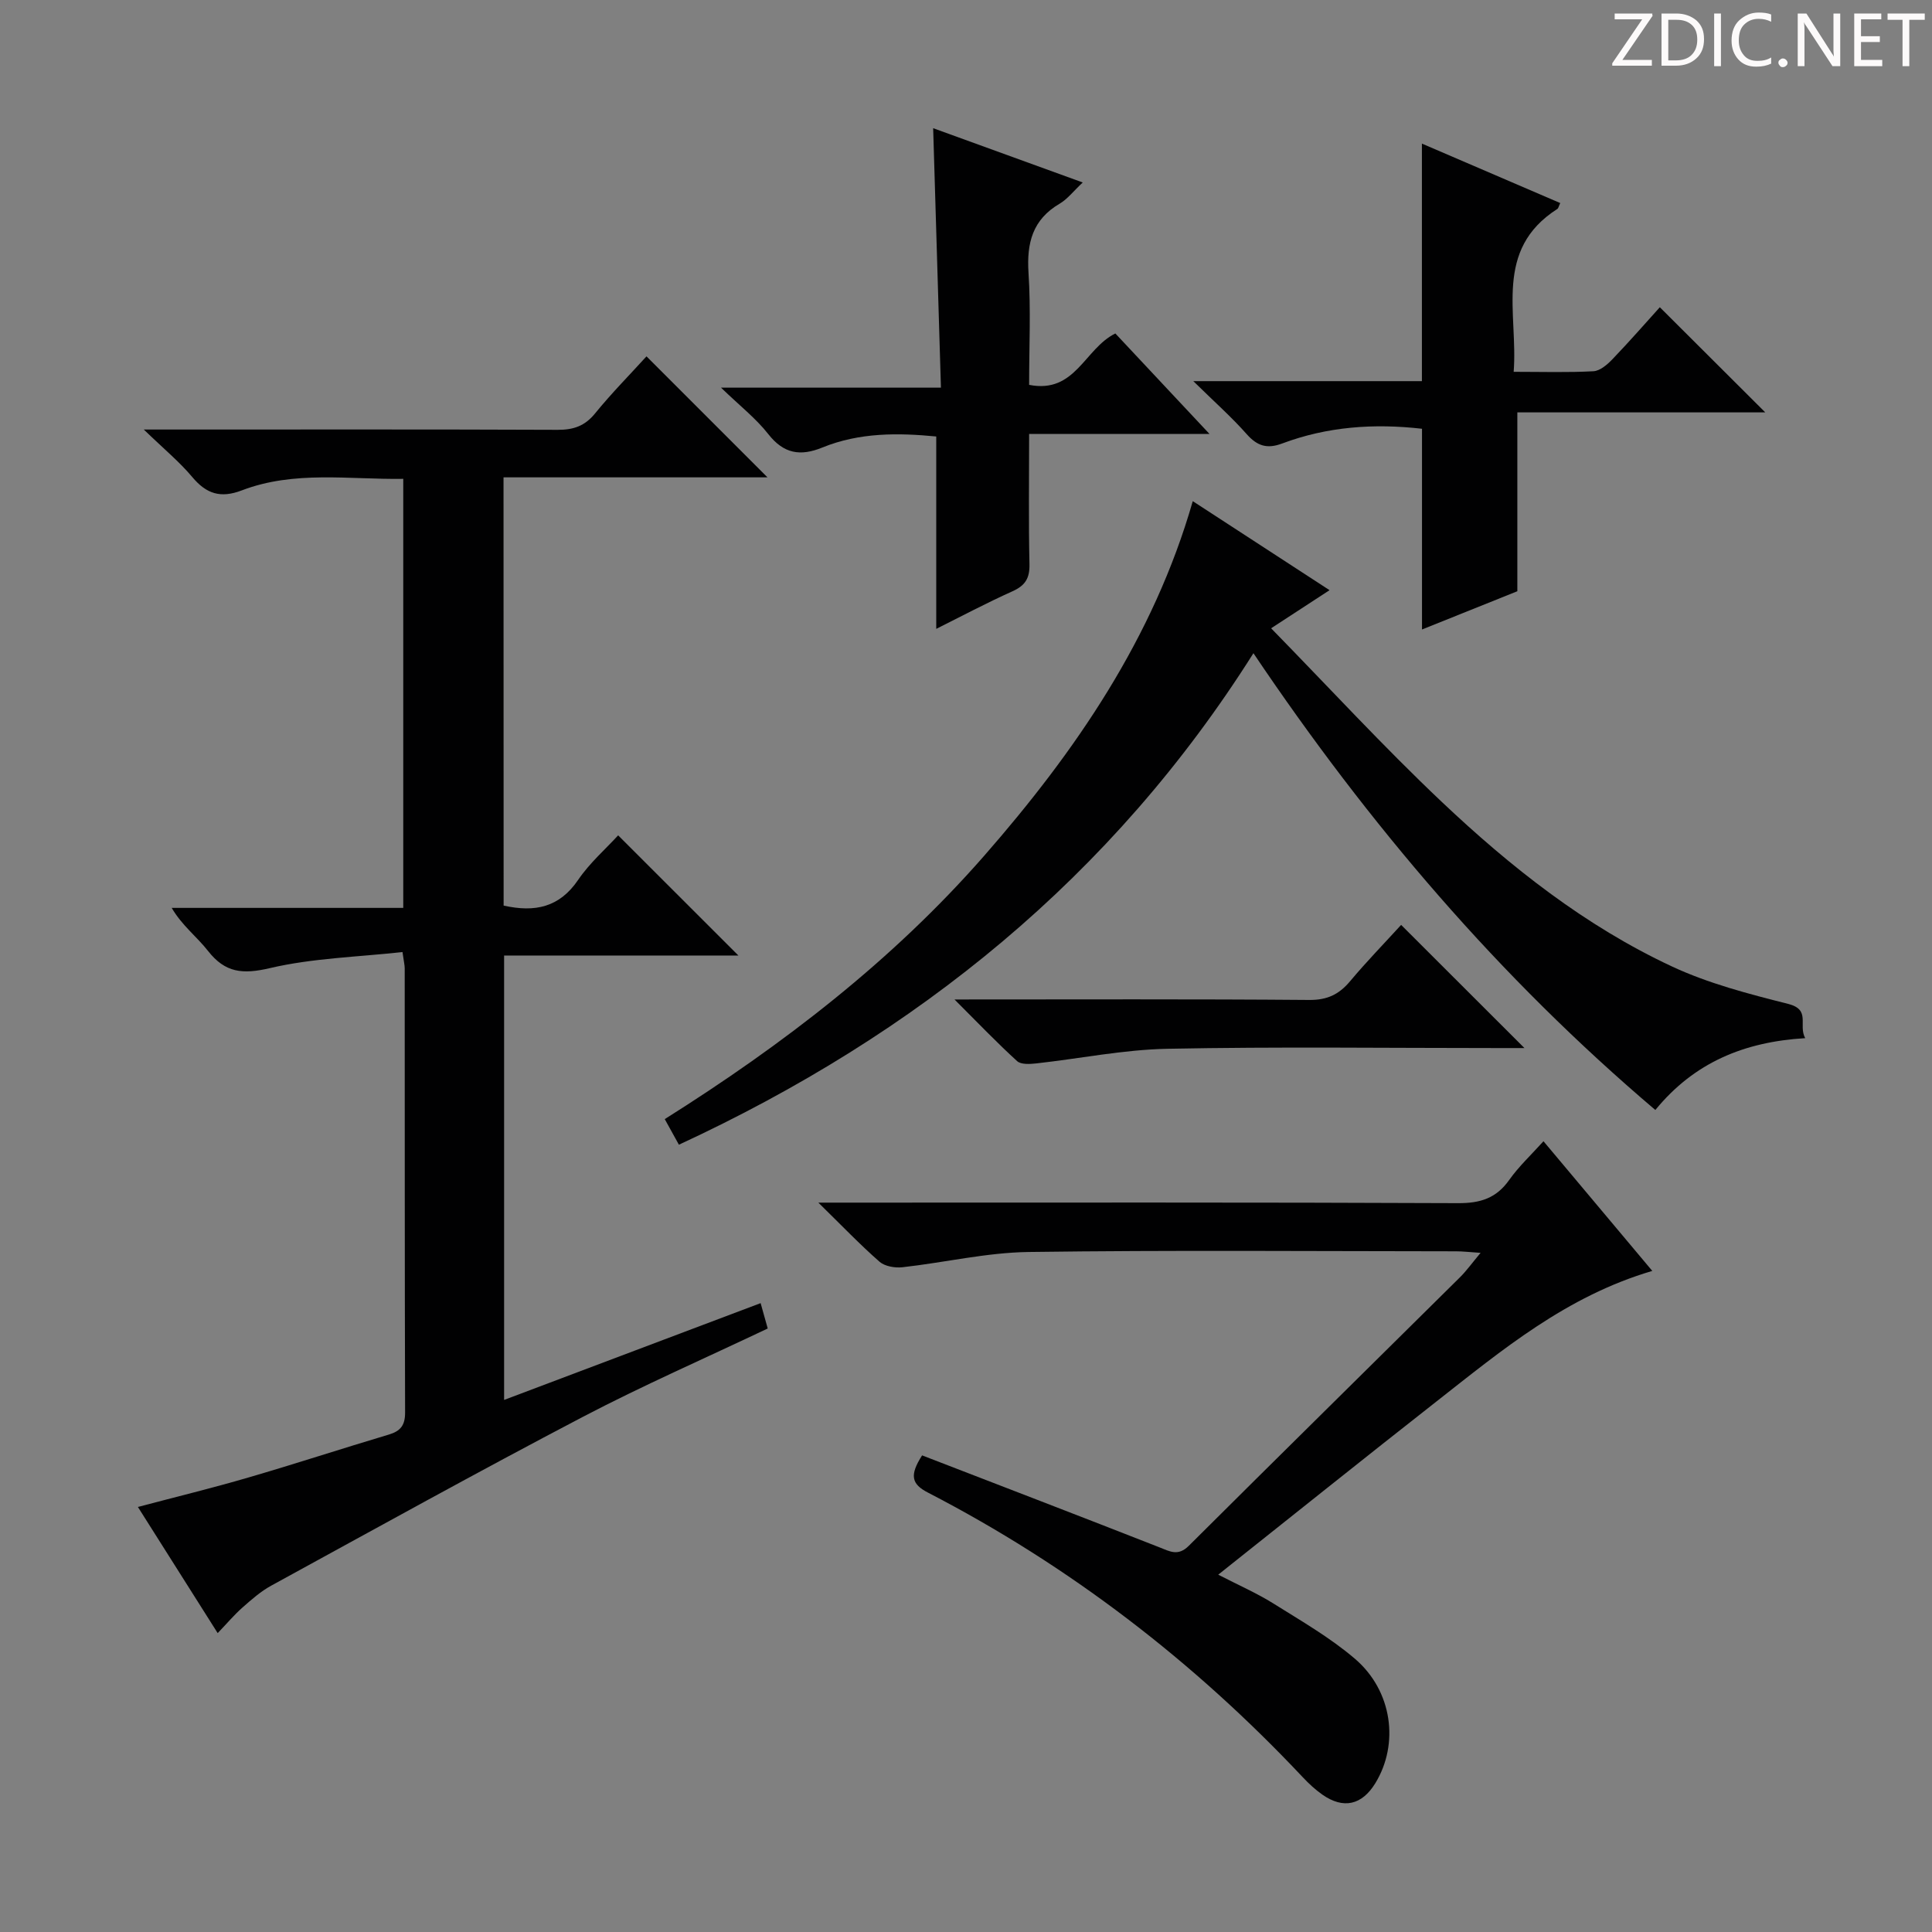 <svg enable-background="new 0 0 400 400" viewBox="0 0 400 400" xmlns="http://www.w3.org/2000/svg"><rect x="0" y="0" width="400" height="400" fill="#808080" stroke="none"/><g fill="#fcfafa"><path d="m342.2 3.2-6.3 9.2h6.1v1.2h-8.2v-.5l6.2-9.1h-5.7v-1.2h7.8v.4z"/><path d="m344 13.7v-10.9h3.1c1.6 0 3 .5 4.1 1.4 1.1 1 1.6 2.2 1.6 3.9s-.5 3-1.6 4-2.5 1.5-4.2 1.5h-3zm1.4-9.6v8.4h1.6c1.4 0 2.5-.4 3.2-1.1.8-.8 1.2-1.8 1.2-3.2s-.4-2.4-1.2-3.1-1.8-1-3.1-1z"/><path d="m356.3 2.8v10.9h-1.4v-10.9z"/><path d="m366.6 13.2c-.8.4-1.8.6-3 .6-1.6 0-2.8-.5-3.7-1.5s-1.4-2.3-1.4-3.9c0-1.7.5-3.2 1.6-4.2s2.4-1.6 4-1.6c1 0 1.9.1 2.6.4v1.5c-.8-.4-1.6-.6-2.6-.6-1.2 0-2.2.4-3 1.2s-1.1 1.9-1.1 3.3c0 1.3.4 2.3 1.1 3.1s1.6 1.1 2.8 1.1c1.1 0 2-.2 2.8-.7v1.3z"/><path d="m368.2 13c0-.3.1-.5.3-.6.2-.2.4-.3.6-.3.3 0 .5.1.7.3s.3.4.3.6-.1.5-.3.6c-.2.2-.4.3-.7.3s-.5-.1-.6-.3c-.2-.2-.3-.4-.3-.6z"/><path d="m381.1 13.7h-1.7l-5.5-8.4c-.2-.2-.3-.5-.4-.7 0 .2.1.8.1 1.5v7.6h-1.4v-10.9h1.8l5.3 8.3c.3.4.4.6.4.8 0-.3-.1-.8-.1-1.6v-7.5h1.4v10.9z"/><path d="m389.7 13.7h-5.8v-10.9h5.6v1.2h-4.2v3.5h3.9v1.2h-3.9v3.7h4.4z"/><path d="m398.4 4.1h-3.1v9.6h-1.4v-9.6h-3.1v-1.3h7.7v1.3z"/></g><path d="m104.27 187.49c6.52 1.46 11.57.35 15.42-5.31 2.41-3.54 5.74-6.44 8.29-9.23 8.41 8.4 16.69 16.67 24.9 24.88-15.68 0-31.91 0-48.51 0v92.01c17.68-6.67 35.18-13.28 53.11-20.04.5 1.8.96 3.44 1.47 5.25-12.96 6.16-25.89 11.81-38.36 18.34-21.64 11.33-43.01 23.18-64.45 34.91-2.16 1.18-4.08 2.88-5.95 4.53-1.73 1.53-3.23 3.32-5.12 5.29-5.36-8.48-10.76-17.01-16.52-26.12 7.94-2.1 15.46-3.93 22.88-6.1 9.72-2.83 19.35-5.99 29.05-8.88 2.46-.73 3.4-1.94 3.39-4.58-.09-30.66-.06-61.32-.08-91.98 0-.63-.17-1.27-.46-3.35-9.27 1.03-18.58 1.25-27.46 3.33-5.63 1.32-9.25.98-12.81-3.57-2.29-2.93-5.37-5.23-7.51-8.9h47.94c0-29.75 0-59 0-88.83-11.24.17-22.56-1.77-33.43 2.39-4.4 1.68-7.33.72-10.25-2.76-2.64-3.15-5.87-5.81-10.04-9.84h6.71c26.33 0 52.65-.05 78.98.06 3.26.01 5.6-.77 7.73-3.38 3.46-4.25 7.33-8.16 10.66-11.83 8.43 8.44 16.74 16.74 25.05 25.05-17.73 0-36.06 0-54.65 0 .02 29.86.02 59.12.02 88.66z" fill="#010102"/><path d="m190.91 301.32c16.34 6.31 32.74 12.6 49.09 19.02 2.23.88 3.91 1.91 6.13-.3 18.64-18.57 37.4-37.02 56.09-55.54 1.38-1.36 2.52-2.96 4.32-5.11-2.29-.15-3.69-.32-5.09-.32-29.49-.02-58.99-.26-88.48.14-8.72.12-17.41 2.19-26.13 3.16-1.54.17-3.63-.18-4.73-1.13-4-3.5-7.69-7.36-12.68-12.25h6.49c41.99 0 83.99-.08 125.98.11 4.6.02 7.89-1.02 10.57-4.81 1.99-2.81 4.56-5.2 7.09-8.01 7.56 9.01 14.89 17.74 22.53 26.85-17.79 5.24-31.09 16.37-44.66 27.01-14.92 11.7-29.7 23.56-45.21 35.88 4.27 2.2 8 3.83 11.41 5.96 5.76 3.61 11.74 7.05 16.88 11.44 7.79 6.65 9.22 17.66 4.22 25.8-2.77 4.5-6.58 5.38-10.92 2.36-1.49-1.04-2.85-2.31-4.1-3.64-22.56-23.98-48.31-43.77-77.56-58.9-3.48-1.78-3.86-3.62-1.24-7.72z" fill="#010102"/><path d="m246.95 103.76c9.54 6.21 18.57 12.09 28.32 18.43-4.03 2.63-7.52 4.91-12.1 7.89 11.97 12.24 23.22 24.48 35.27 35.88 14.3 13.53 29.77 25.76 47.73 34.14 7.57 3.53 15.87 5.68 24.03 7.74 4.82 1.22 2.04 4.35 3.55 7.1-12.68.76-23 5.06-31.03 14.87-32.3-27.42-59.28-59.01-83.21-94.57-29.2 46.27-69.63 78.92-118.95 101.76-.92-1.66-1.82-3.3-2.93-5.3 24.49-15.41 47.13-32.81 66.1-54.48 18.94-21.65 35.08-45.11 43.22-73.46z" fill="#010102"/><path d="m294.41 88.77c-9.95-1.14-19.63-.45-28.98 3.06-3.07 1.15-5.12.53-7.3-1.93-3.14-3.55-6.71-6.71-11.07-10.99h47.33c0-16.52 0-32.55 0-49.18 9.57 4.11 19.09 8.21 28.64 12.31-.31.64-.37 1.07-.6 1.22-13.25 8.48-8.11 21.58-9.04 33.72 5.92 0 11.23.17 16.52-.12 1.38-.08 2.89-1.4 3.96-2.52 3.56-3.71 6.94-7.59 9.78-10.73 7.3 7.28 14.42 14.39 21.83 21.77-17.09 0-34.27 0-51.33 0v37.03c-5.98 2.4-12.7 5.09-19.74 7.92 0-14 0-27.53 0-41.56z" fill="#010102"/><path d="m213.07 79.68c9.59 1.89 11.43-7.47 17.85-10.64 6.11 6.52 12.44 13.28 19.49 20.8-12.77 0-24.75 0-37.34 0 0 9.42-.13 18.2.07 26.96.07 2.91-.87 4.43-3.52 5.62-5.41 2.43-10.65 5.22-15.78 7.78 0-13.35 0-26.39 0-39.83-7.82-.76-15.87-.86-23.57 2.28-4.58 1.87-8.01 1.3-11.21-2.78-2.54-3.24-5.89-5.85-9.78-9.61h45.53c-.54-18.11-1.07-35.62-1.61-53.72 10.35 3.76 20.25 7.35 30.97 11.24-1.95 1.82-3.16 3.44-4.78 4.39-5.61 3.29-6.84 8.12-6.45 14.28.5 7.6.13 15.26.13 23.23z" fill="#010102"/><path d="m197.62 206.93c25.52 0 49.48-.1 73.44.1 3.75.03 6.19-1.16 8.48-3.9 3.41-4.07 7.12-7.88 10.55-11.64 8.39 8.38 16.6 16.59 25.53 25.5-2.18 0-3.87 0-5.55 0-22.8 0-45.61-.3-68.4.15-9.06.18-18.08 2.03-27.13 3.03-1.31.14-3.14.26-3.95-.47-4.13-3.76-8.01-7.81-12.97-12.77z" fill="#010102"/></svg>